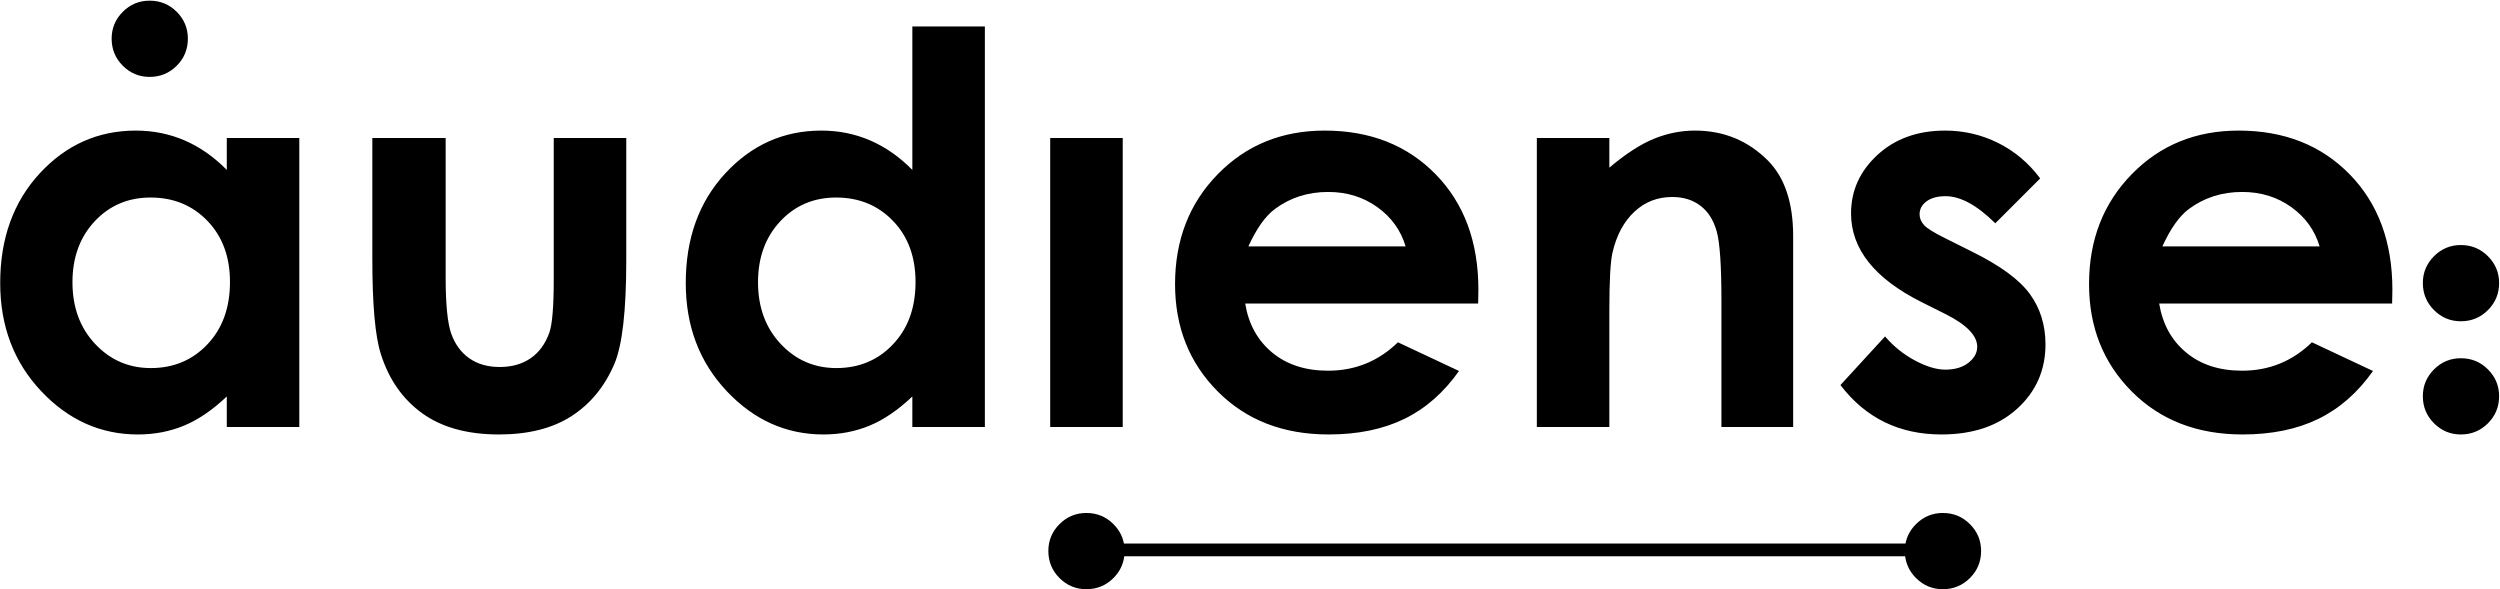 <?xml version="1.0" encoding="UTF-8" standalone="no"?>
<svg viewBox="0 0 2164 510" version="1.1" xmlns="http://www.w3.org/2000/svg" xmlns:xlink="http://www.w3.org/1999/xlink">
    <!-- Generator: Sketch 3.6.1 (26313) - http://www.bohemiancoding.com/sketch -->
    <title>audiense</title>
    <desc>Created with Sketch.</desc>
    <defs></defs>
    <g id="Page-1" stroke="none" stroke-width="1" fill="none" fill-rule="evenodd">
        <g id="audiense" transform="translate(-1, -1)" fill="#000000">
            <g id="Page-1">
                <g id="Artboard">
                    <g id="audiense_logotype">
                        <g id="Capa_1">
                            <g id="Group">
                                <path d="M197.305,120.472 L260.081,120.472 L260.081,370.63 L197.305,370.63 L197.305,344.193 C185.04,355.843 172.763,364.236 160.442,369.363 C148.126,374.494 134.757,377.072 120.373,377.072 C88.057,377.072 60.116,364.537 36.545,339.479 C12.965,314.416 1.173,283.256 1.173,246.011 C1.173,207.391 12.587,175.736 35.406,151.048 C58.221,126.377 85.913,114.039 118.538,114.039 C133.541,114.039 147.623,116.875 160.79,122.544 C173.949,128.216 186.119,136.721 197.309,148.061 L197.309,120.472 L197.305,120.472 L197.305,120.472 Z M973.859,471.482 C972.669,465.141 969.648,459.543 964.784,454.682 C958.346,448.245 950.534,445.031 941.333,445.031 C932.278,445.031 924.547,448.245 918.101,454.682 C911.681,461.124 908.454,468.859 908.454,477.905 C908.454,487.106 911.681,494.919 918.101,501.356 C924.547,507.793 932.283,511.012 941.333,511.012 C950.534,511.012 958.346,507.793 964.784,501.356 C970.12,496.026 973.239,489.754 974.154,482.532 L1650.117,482.532 C1651.038,489.754 1654.17,496.026 1659.499,501.356 C1665.945,507.793 1673.681,511.012 1682.709,511.012 C1691.914,511.012 1699.718,507.793 1706.164,501.356 C1712.611,494.919 1715.834,487.106 1715.834,477.905 C1715.834,468.859 1712.611,461.124 1706.164,454.682 C1699.718,448.245 1691.914,445.031 1682.709,445.031 C1673.685,445.031 1665.945,448.245 1659.499,454.682 C1654.642,459.543 1651.61,465.141 1650.414,471.482 L973.859,471.482 L973.859,471.482 Z M131.323,171.98 C111.929,171.98 95.792,178.843 82.969,192.56 C70.142,206.278 63.721,223.862 63.721,245.328 C63.721,266.944 70.253,284.722 83.313,298.671 C96.373,312.62 112.445,319.595 131.547,319.595 C151.267,319.595 167.601,312.736 180.575,299.019 C193.57,285.302 200.068,267.326 200.068,245.096 C200.068,223.338 193.57,205.706 180.575,192.212 C167.597,178.727 151.185,171.98 131.323,171.98 L131.323,171.98 Z M323.286,120.472 L386.758,120.472 L386.758,240.949 C386.758,264.4 388.37,280.695 391.597,289.814 C394.812,298.933 400.011,306.019 407.154,311.073 C414.3,316.135 423.088,318.671 433.552,318.671 C443.995,318.671 452.852,316.178 460.157,311.198 C467.463,306.209 472.873,298.899 476.418,289.238 C479.031,282.036 480.32,266.626 480.32,243.029 L480.32,120.472 L543.096,120.472 L543.096,226.471 C543.096,270.162 539.641,300.05 532.753,316.14 C524.321,335.761 511.906,350.819 495.499,361.322 C479.104,371.816 458.258,377.076 432.968,377.076 C405.529,377.076 383.333,370.944 366.397,358.679 C349.457,346.423 337.549,329.328 330.648,307.412 C325.744,292.229 323.286,264.649 323.286,224.636 L323.286,120.472 L323.286,120.472 L323.286,120.472 Z M790.723,23.906 L853.499,23.906 L853.499,370.63 L790.723,370.63 L790.723,344.193 C778.459,355.843 766.185,364.236 753.86,369.363 C741.549,374.494 728.175,377.072 713.792,377.072 C681.476,377.072 653.539,364.537 629.967,339.479 C606.388,314.416 594.592,283.256 594.592,246.011 C594.592,207.391 606.005,175.736 628.829,151.048 C651.643,126.377 679.336,114.039 711.957,114.039 C726.963,114.039 741.046,116.875 754.213,122.544 C767.371,128.216 779.541,136.721 790.728,148.061 L790.728,23.906 L790.723,23.906 L790.723,23.906 Z M724.737,171.98 C705.343,171.98 689.211,178.843 676.388,192.56 C663.56,206.278 657.14,223.862 657.14,245.328 C657.14,266.944 663.676,284.722 676.736,298.671 C689.795,312.62 705.868,319.595 724.965,319.595 C744.686,319.595 761.02,312.736 773.994,299.019 C786.993,285.302 793.491,267.326 793.491,245.096 C793.491,223.338 786.993,205.706 773.994,192.212 C761.016,178.727 744.604,171.98 724.737,171.98 L724.737,171.98 Z M910.057,120.472 L972.833,120.472 L972.833,370.63 L910.057,370.63 L910.057,120.472 L910.057,120.472 Z M1280.476,263.716 L1078.84,263.716 C1081.749,281.503 1089.519,295.641 1102.183,306.14 C1114.813,316.63 1130.945,321.881 1150.571,321.881 C1174.026,321.881 1194.172,313.686 1211.04,297.287 L1263.919,322.109 C1250.739,340.815 1234.963,354.648 1216.557,363.613 C1198.173,372.581 1176.317,377.068 1151.031,377.068 C1111.796,377.068 1079.837,364.691 1055.161,339.93 C1030.469,315.173 1018.127,284.172 1018.127,246.926 C1018.127,208.757 1030.43,177.073 1055.028,151.852 C1079.648,126.643 1110.481,114.035 1147.589,114.035 C1186.983,114.035 1219.016,126.643 1243.687,151.852 C1268.362,177.073 1280.7,210.373 1280.7,251.748 L1280.476,263.716 L1280.476,263.716 Z M1217.696,214.284 C1213.554,200.334 1205.384,188.994 1193.175,180.261 C1180.971,171.521 1166.811,167.154 1150.679,167.154 C1133.18,167.154 1117.821,172.058 1104.615,181.864 C1096.33,187.997 1088.659,198.805 1081.594,214.284 L1217.696,214.284 L1217.696,214.284 Z M1331.288,120.472 L1394.047,120.472 L1394.047,146.115 C1408.28,134.116 1421.181,125.767 1432.732,121.074 C1444.296,116.385 1456.122,114.039 1468.22,114.039 C1493.007,114.039 1514.055,122.694 1531.356,140.017 C1545.881,154.727 1553.153,176.501 1553.153,205.315 L1553.153,370.626 L1491.069,370.626 L1491.069,261.078 C1491.069,231.228 1489.732,211.4 1487.068,201.611 C1484.382,191.804 1479.728,184.344 1473.058,179.217 C1466.41,174.082 1458.207,171.521 1448.404,171.521 C1435.714,171.521 1424.82,175.771 1415.732,184.271 C1406.621,192.767 1400.308,204.511 1396.802,219.518 C1394.962,227.33 1394.043,244.241 1394.043,270.278 L1394.043,370.635 L1331.284,370.635 L1331.284,120.472 L1331.288,120.472 L1331.288,120.472 Z M1766.976,155.427 L1728.124,194.279 C1712.327,178.646 1698.008,170.824 1685.125,170.824 C1678.081,170.824 1672.555,172.32 1668.575,175.311 C1664.579,178.298 1662.589,182.015 1662.589,186.463 C1662.589,189.836 1663.861,192.943 1666.397,195.771 C1668.911,198.615 1675.163,202.487 1685.12,207.391 L1708.12,218.89 C1732.348,230.841 1748.966,243.029 1758.012,255.435 C1767.05,267.863 1771.57,282.418 1771.57,299.118 C1771.57,321.348 1763.423,339.896 1747.084,354.76 C1730.767,369.633 1708.889,377.068 1681.459,377.068 C1644.979,377.068 1615.847,362.813 1594.085,334.305 L1632.705,292.221 C1640.067,300.807 1648.692,307.743 1658.567,313.037 C1668.468,318.319 1677.235,320.961 1684.897,320.961 C1693.174,320.961 1699.847,318.98 1704.892,314.988 C1709.963,311 1712.482,306.411 1712.482,301.185 C1712.482,291.533 1703.371,282.109 1685.125,272.908 L1663.977,262.332 C1623.513,241.95 1603.268,216.428 1603.268,185.766 C1603.268,165.994 1610.892,149.093 1626.156,135.079 C1641.403,121.048 1660.918,114.039 1684.669,114.039 C1700.909,114.039 1716.199,117.593 1730.539,124.735 C1744.871,131.865 1757.019,142.084 1766.976,155.427 L1766.976,155.427 Z M2071.625,263.716 L1869.984,263.716 C1872.898,281.503 1880.667,295.641 1893.332,306.14 C1905.966,316.63 1922.103,321.881 1941.72,321.881 C1965.175,321.881 1985.321,313.686 2002.188,297.287 L2055.067,322.109 C2041.887,340.815 2026.112,354.648 2007.71,363.613 C1989.322,372.581 1967.461,377.068 1942.171,377.068 C1902.945,377.068 1870.986,364.691 1846.306,339.93 C1821.617,315.173 1809.275,284.172 1809.275,246.926 C1809.275,208.757 1821.579,177.073 1846.177,151.852 C1870.796,126.643 1901.626,114.035 1938.738,114.035 C1978.127,114.035 2010.164,126.643 2034.835,151.852 C2059.506,177.073 2071.849,210.373 2071.849,251.748 L2071.625,263.716 L2071.625,263.716 Z M2008.853,214.284 C2004.698,200.334 1996.533,188.994 1984.333,180.261 C1972.128,171.521 1957.964,167.154 1941.836,167.154 C1924.333,167.154 1908.974,172.058 1895.768,181.864 C1887.487,187.997 1879.804,198.805 1872.747,214.284 L2008.853,214.284 L2008.853,214.284 Z M2131.092,311.086 C2140.297,311.086 2148.11,314.3 2154.556,320.742 C2160.993,327.184 2164.225,334.919 2164.225,343.961 C2164.225,353.162 2160.993,360.978 2154.556,367.412 C2148.11,373.853 2140.297,377.072 2131.092,377.072 C2122.063,377.072 2114.332,373.853 2107.886,367.412 C2101.449,360.978 2098.217,353.162 2098.217,343.961 C2098.217,334.919 2101.449,327.184 2107.886,320.742 C2114.332,314.3 2122.067,311.086 2131.092,311.086 L2131.092,311.086 Z M2131.092,213.106 C2140.297,213.106 2148.11,216.316 2154.556,222.758 C2160.993,229.204 2164.225,236.939 2164.225,245.972 C2164.225,255.177 2160.993,262.999 2154.556,269.427 C2148.11,275.869 2140.297,279.092 2131.092,279.092 C2122.063,279.092 2114.332,275.869 2107.886,269.427 C2101.449,262.999 2098.217,255.177 2098.217,245.972 C2098.217,236.935 2101.449,229.204 2107.886,222.758 C2114.332,216.316 2122.067,213.106 2131.092,213.106 L2131.092,213.106 Z M130.515,1.577 C139.72,1.577 147.528,4.787 153.97,11.229 C160.412,17.671 163.618,25.402 163.618,34.448 C163.618,43.648 160.412,51.47 153.97,57.903 C147.528,64.34 139.72,67.563 130.515,67.563 C121.469,67.563 113.73,64.34 107.292,57.903 C100.868,51.47 97.636,43.648 97.636,34.448 C97.636,25.406 100.868,17.671 107.292,11.229 C113.73,4.787 121.469,1.577 130.515,1.577 L130.515,1.577 Z" id="Combined-Shape"></path>
                            </g>
                        </g>
                    </g>
                </g>
            </g>
        </g>
    </g>
</svg>